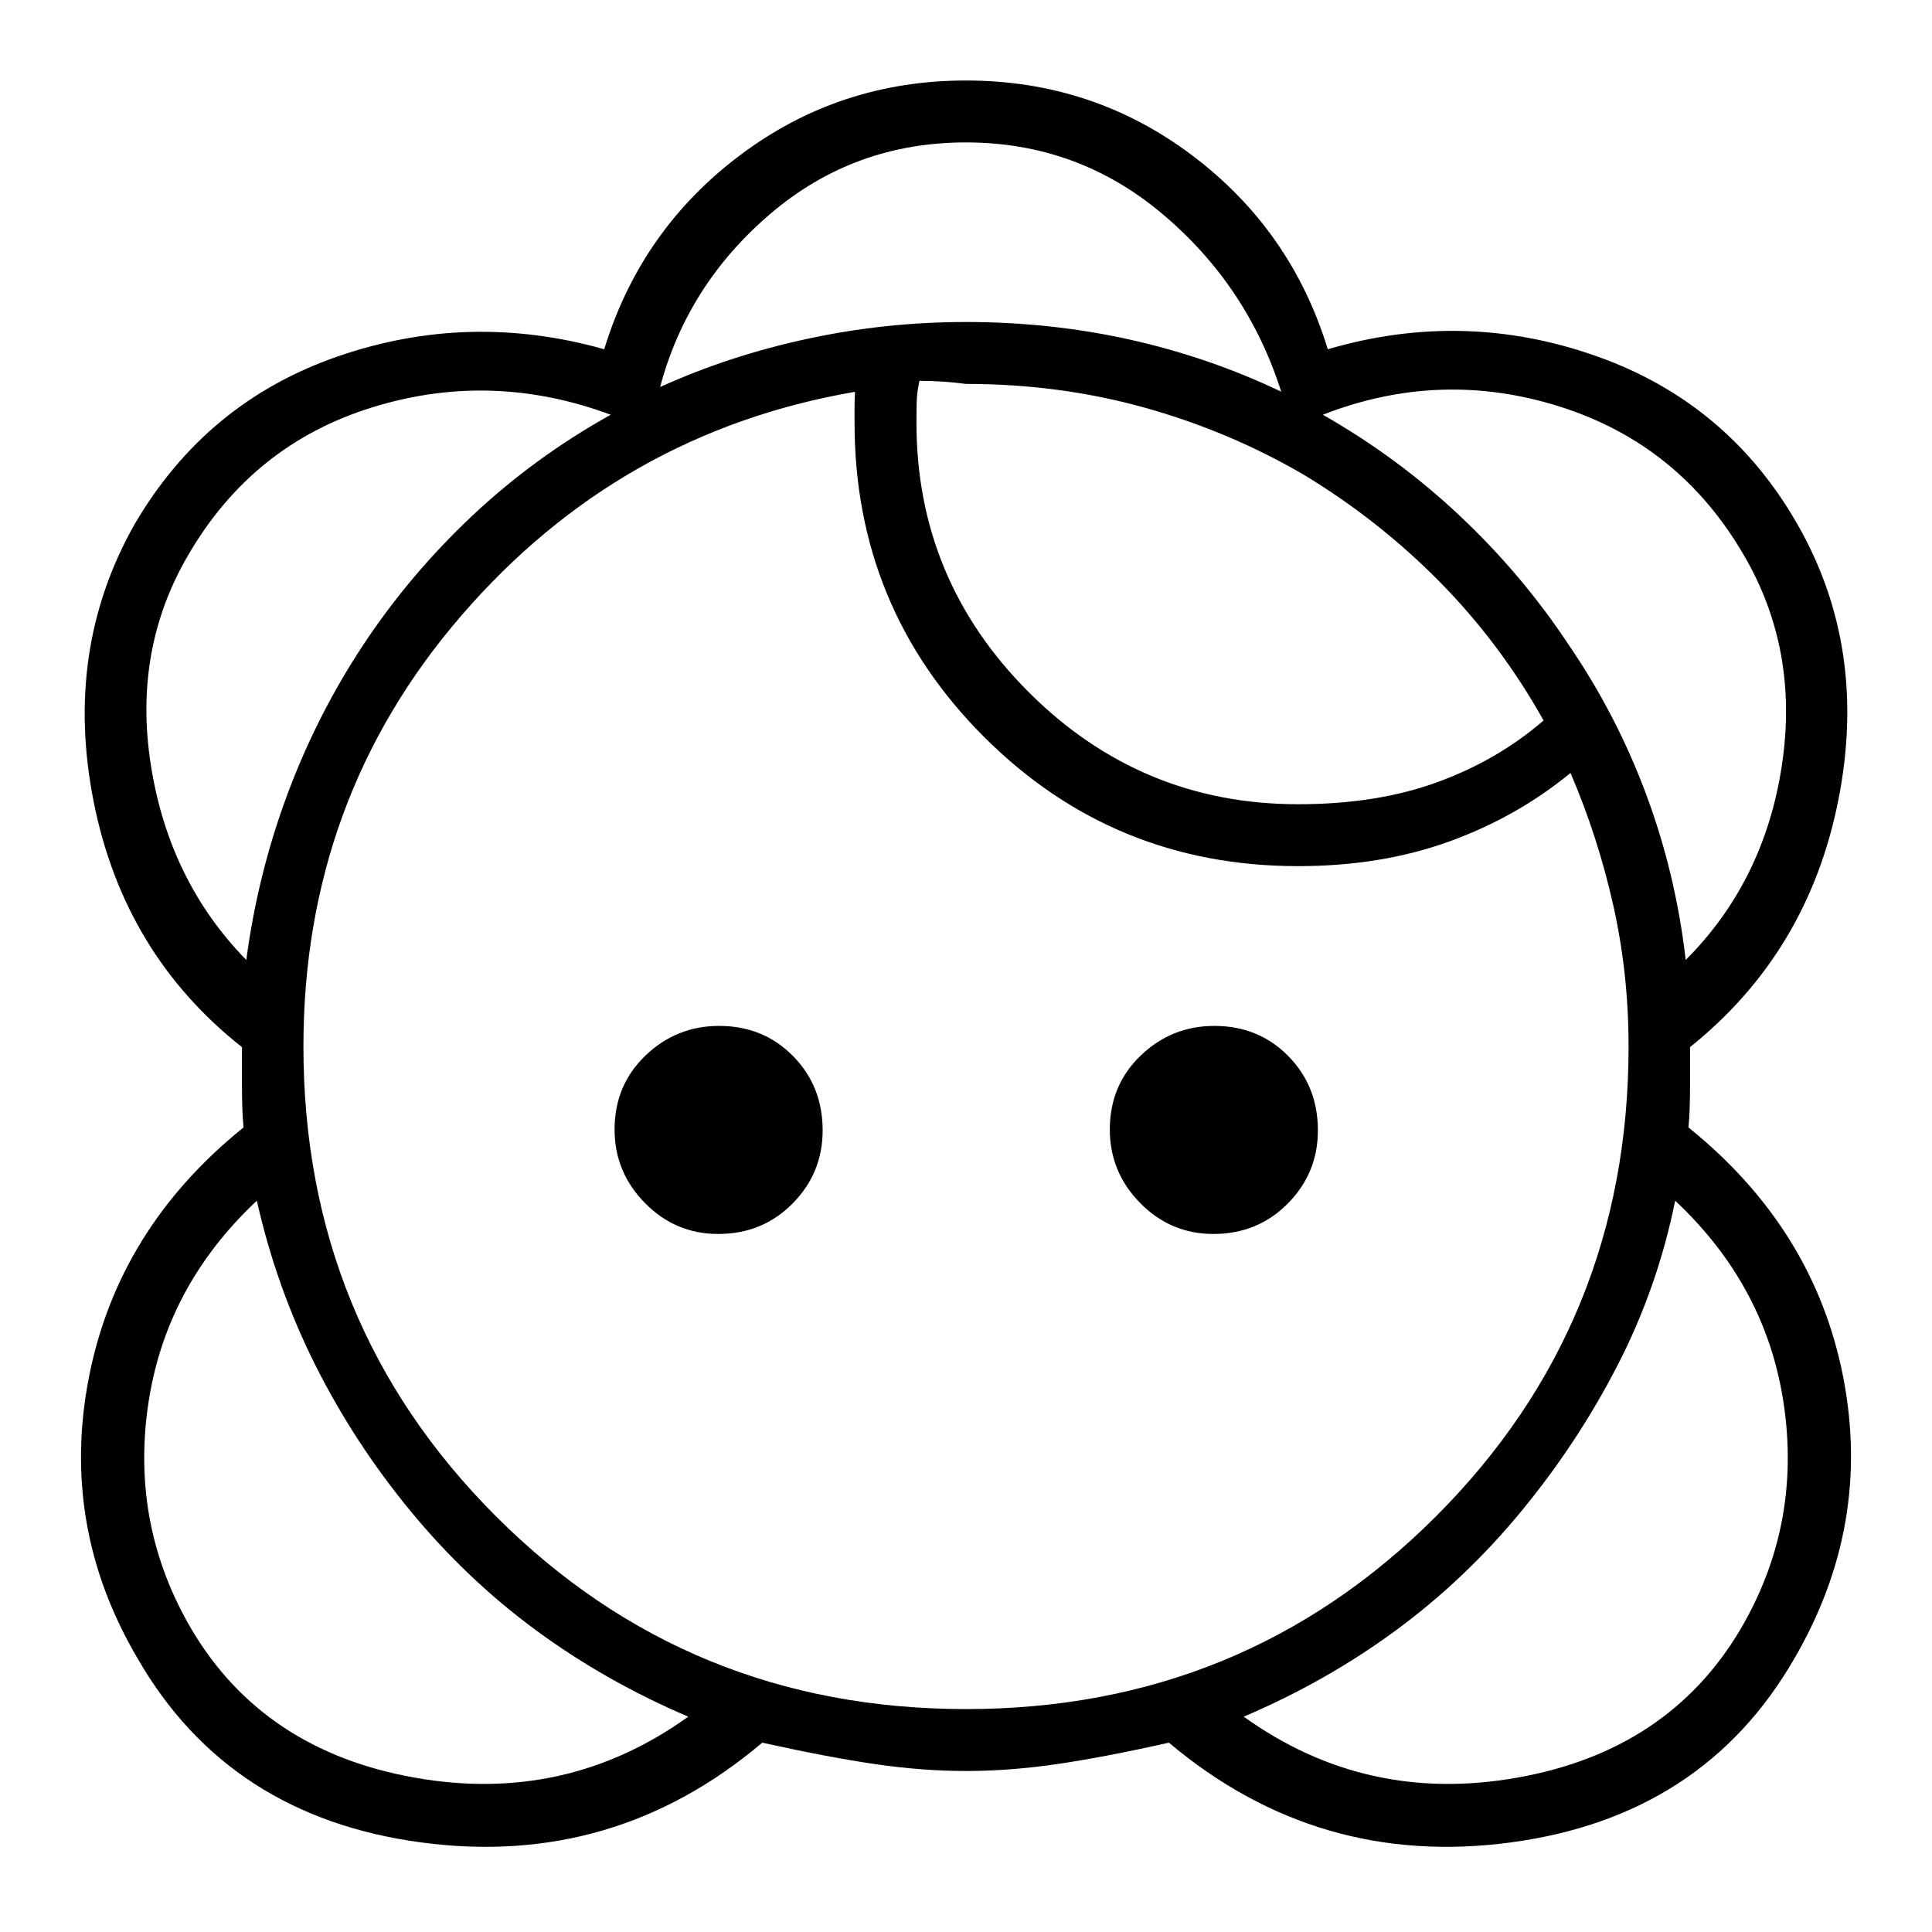<svg xmlns="http://www.w3.org/2000/svg" width="48" height="48" viewBox="0 -960 960 960"><path d="M480-80q-21.46 0-44.85-3.38-23.38-3.39-56.38-10.7-73.69 62.39-169.42 49.58-95.73-12.81-140.97-91.42-38.61-65.54-24.23-139.54 14.39-74 76.85-124.31-.77-8.69-.77-19.96v-19.96q-58.61-46.23-73.65-121.77-15.04-75.54 20.27-138 35.46-60.69 100.73-83.35 65.27-22.65 132.65-3.65 18.15-59.31 67.5-96.42Q417.08-920 480-920q62.92 0 112.27 37.12 49.35 37.11 67.5 96.42 67.38-19.77 133.04 3.27 65.65 23.04 100.34 83.73 35.31 61.69 20.27 137.23-15.04 75.54-73.65 122.54v19.96q0 11.27-.77 19.96 62.46 50.31 76.85 123.92 14.38 73.62-24.23 139.93-45.24 78.61-140.97 91.42-95.73 12.81-169.83-49.58-32.59 7.31-55.97 10.7Q501.46-80 480-80Zm-138-27q-41-17.46-75.5-42.81-34.5-25.34-62.5-59.34t-47.35-72.62q-19.34-38.61-29.03-81.61-45.85 43-54.16 102.46-8.31 59.46 21.77 110.61Q131-90 206.12-76.69 281.23-63.38 342-107Zm276 0q60.77 43.62 135.88 30.31Q829-90 864.77-150.31q30.08-51.15 21.77-110.61-8.31-59.46-54.16-102.46-8.69 43-28.53 81.61Q784-243.15 756-209.15q-28 34-62.5 59.34Q659-124.46 618-107Zm-138-3.77q137.76 0 233.5-95.73 95.73-95.74 95.73-233.5 0-36.31-7.65-70.35-7.66-34.03-21.2-65.57-26.74 21.96-60.48 34.13-33.75 12.17-74.9 12.17-91.82 0-156.1-64.28T424.62-750v-7.65q0-3.97.23-7.66-117 20.16-195.54 111.12-78.54 90.96-78.54 214.19 0 137.76 95.73 233.5 95.74 95.73 233.5 95.73ZM356.85-346.85q-21.23 0-36.35-15.34-15.12-15.34-15.12-36.57 0-22.01 15.35-36.74 15.34-14.73 36.57-14.73 22.01 0 36.74 14.96 14.73 14.95 14.73 36.96 0 21.23-14.96 36.35-14.95 15.11-36.96 15.11Zm246.08 0q-21.24 0-36.35-15.34-15.12-15.34-15.12-36.57 0-22.01 15.34-36.74t36.58-14.73q22 0 36.74 14.96 14.73 14.95 14.73 36.96 0 21.23-14.96 36.35-14.96 15.11-36.96 15.11ZM122.38-483q5.7-42.77 20.43-82.31t37.73-74.31q23-34.76 53.92-63.92 30.92-29.15 69-50.38-59.38-22.08-118.77-3.58-59.38 18.5-91.23 73.42Q65.92-637 75-579.58q9.08 57.43 47.38 96.58Zm715.24 0q39.07-39.15 47.76-96.58 8.7-57.42-18.84-104.5-31.85-54.92-91.23-73.8-59.39-18.89-118 3.96 37.31 21.23 68.23 50.38 30.92 29.16 53.92 63.92 23.77 34.77 38.5 74.31T837.62-483ZM645-560.38q39.23 0 69.23-10.97 30-10.96 52.77-30.65-21.46-38.31-51.58-68.85-30.11-30.53-67.22-53.04-37.11-21.73-79.38-33.54-42.28-11.8-88.82-11.8-5.85-.77-11.58-1.15-5.73-.39-11.57-.39-1.23 5.69-1.35 10.39-.12 4.69-.12 10.38 0 78.15 55.74 133.88 55.73 55.74 133.88 55.74Zm-8.38-205q-16.7-52.62-58.93-88.24-42.23-35.61-97.69-35.61T383.08-854q-41.46 35.23-55.08 86.31 34.23-15.54 73.06-23.93Q439.89-800 480-800q42.19 0 81.52 8.77t75.1 25.85ZM180.54-639.62Zm598.92 0ZM456.85-770.77ZM480-800ZM204-209.15Zm552 0Z"/></svg>